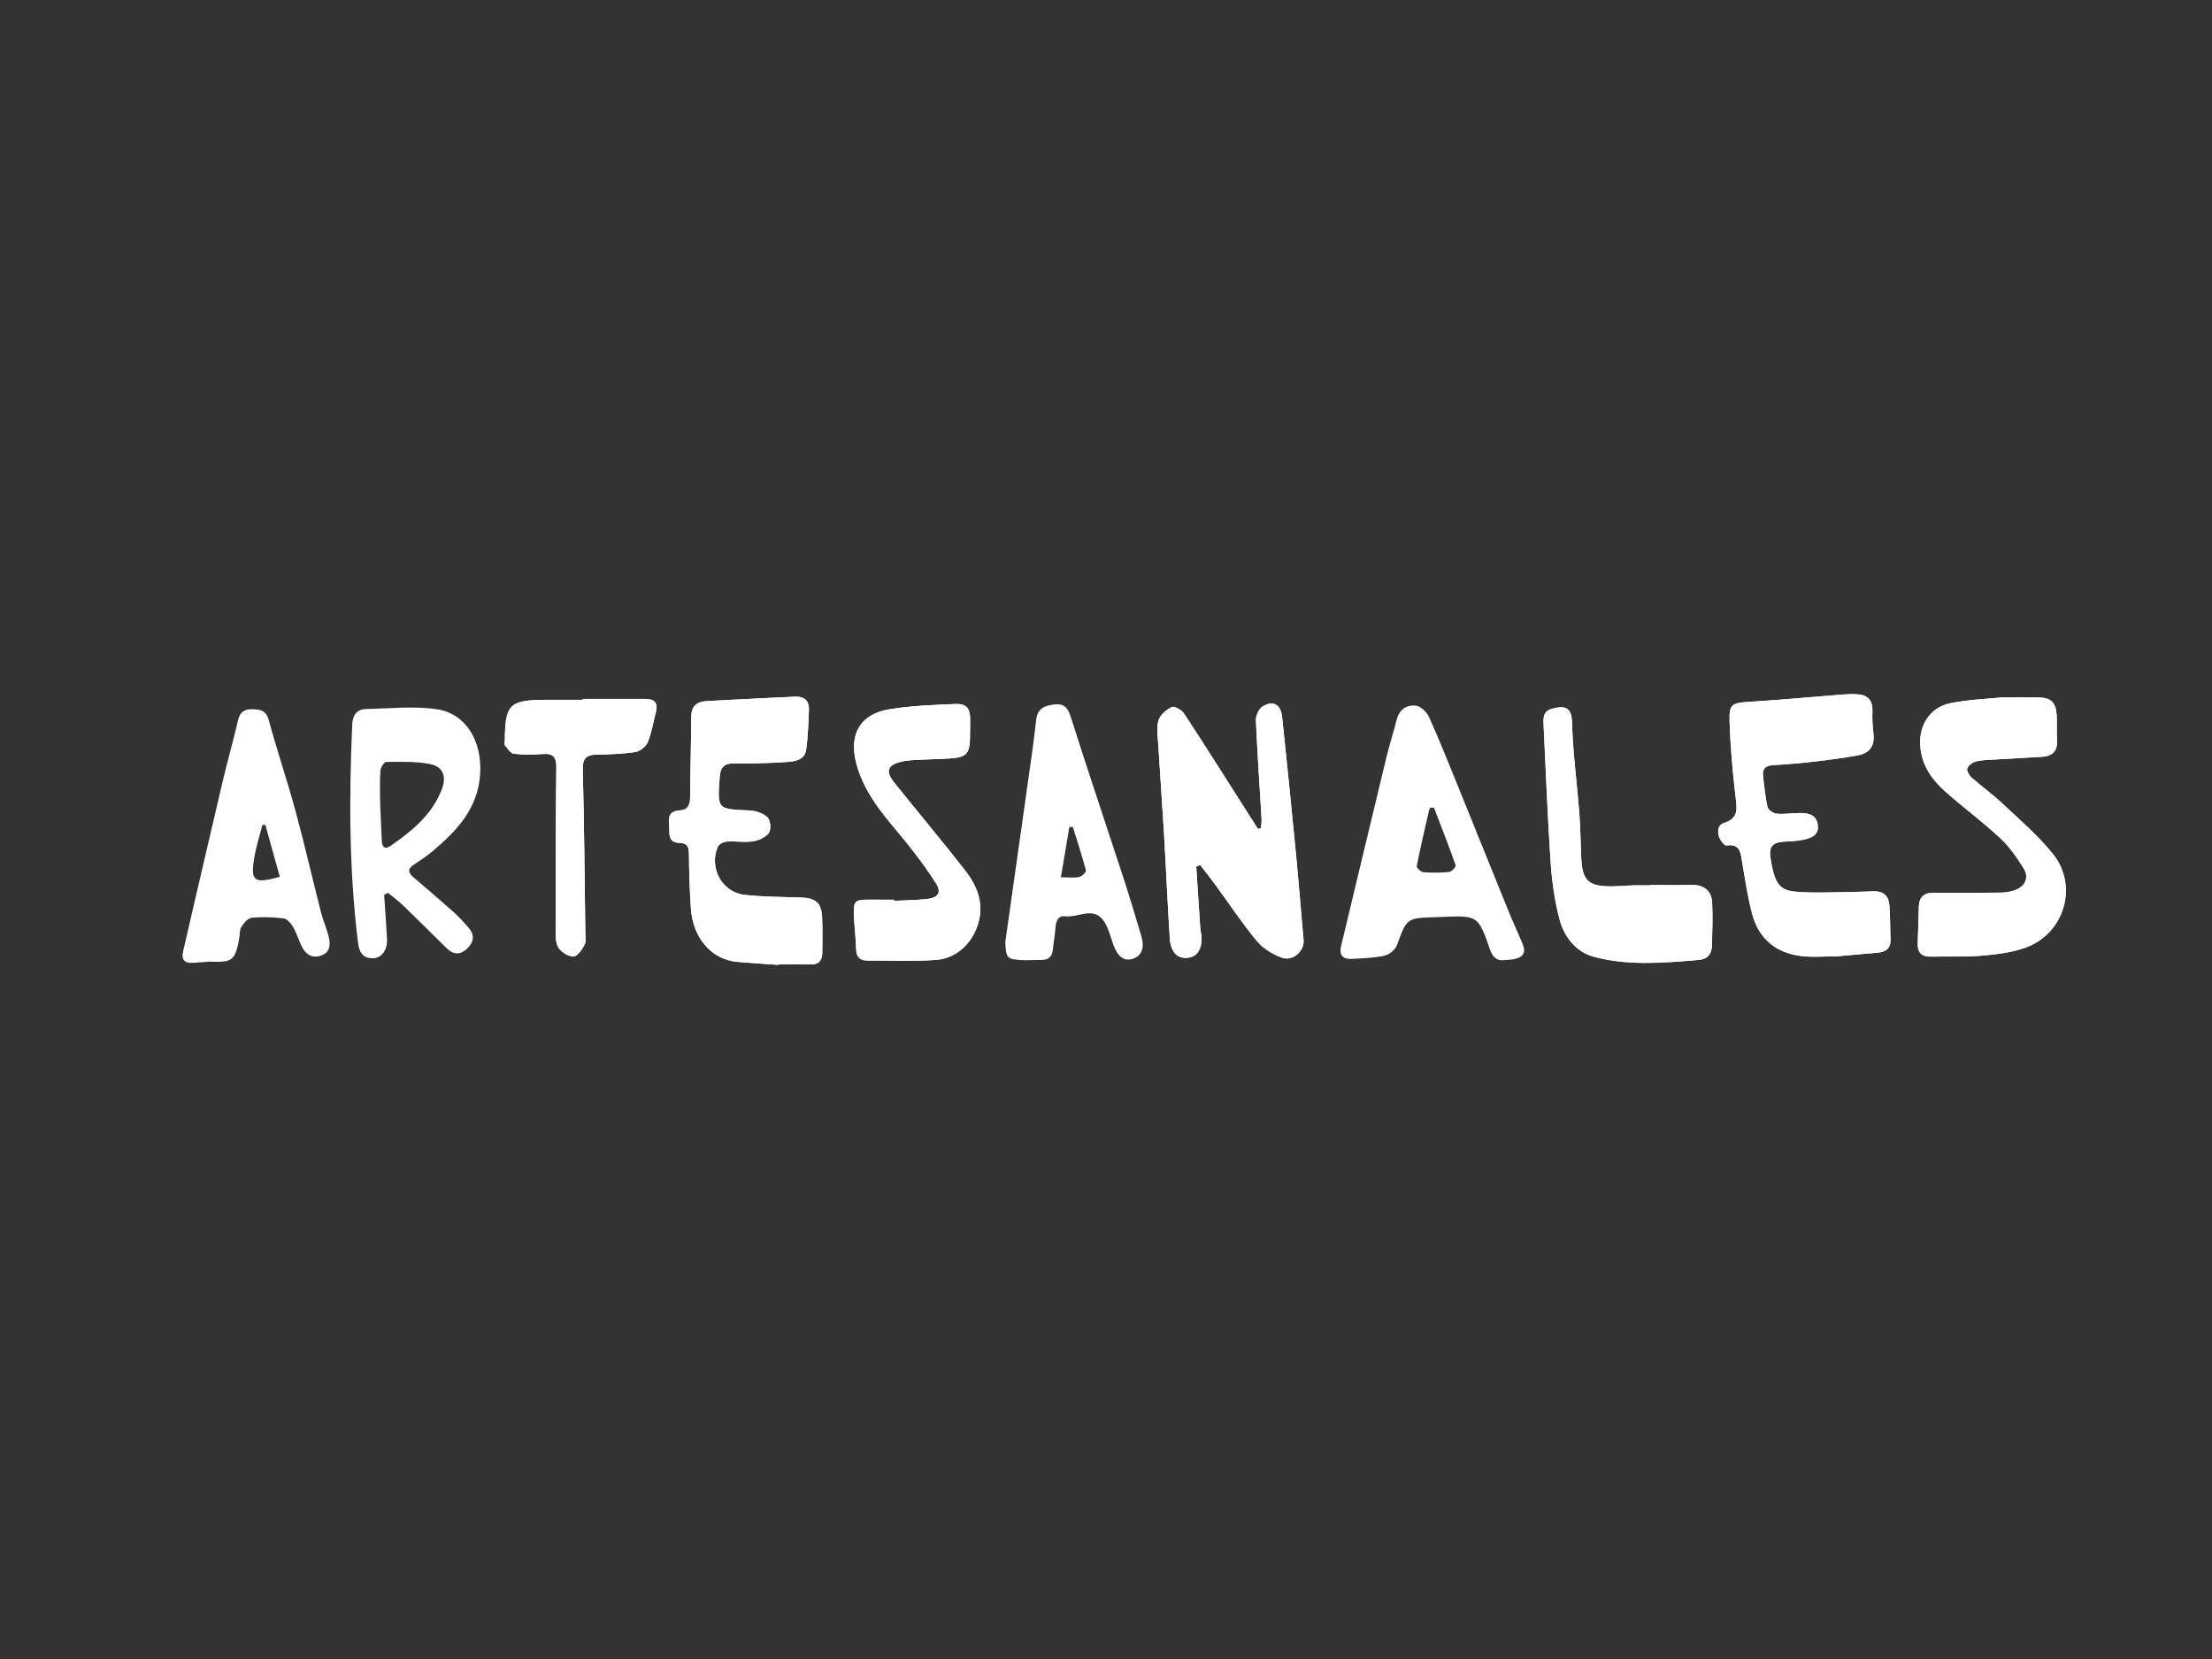 <?xml version="1.0" encoding="utf-8"?>
<!-- Generator: Adobe Illustrator 16.0.0, SVG Export Plug-In . SVG Version: 6.00 Build 0)  -->
<!DOCTYPE svg PUBLIC "-//W3C//DTD SVG 1.1//EN" "http://www.w3.org/Graphics/SVG/1.1/DTD/svg11.dtd">
<svg version="1.1" id="Layer_1" xmlns="http://www.w3.org/2000/svg" xmlns:xlink="http://www.w3.org/1999/xlink" x="0px" y="0px"
	 width="800px" height="600px" viewBox="0 0 800 600" enable-background="new 0 0 800 600" xml:space="preserve">
<rect x="0" y="0" width="800" height="600" fill="#333333" stroke="none"/>
<path fill-rule="evenodd" clip-rule="evenodd" fill="#FFFFFF" d="M544.249,347.217c-2.812,0.447-4.369-0.959-5.334-3.719
	c-4.33-12.387-4.375-12.373-17.208-11.891c-0.824,0.031-1.648,0.064-2.473,0.09c-10.573,0.326-10.438,0.377-13.997,10.117
	c-0.604,1.65-2.769,3.436-4.508,3.818c-3.855,0.848-7.896,0.938-11.87,1.162c-3.184,0.18-4.62-1.359-3.841-4.611
	c5.441-22.691,10.854-45.389,16.342-68.068c1.127-4.663,2.604-9.24,3.788-13.889c0.945-3.715,3.674-5.437,6.987-5.003
	c1.751,0.229,3.89,2.326,4.696,4.105c3.622,8,6.868,16.17,10.177,24.31c6.199,15.253,12.328,30.537,18.527,45.789
	c1.654,4.066,3.54,8.037,5.185,12.105C552.245,345.303,550.274,347.036,544.249,347.217z M518.615,292.112
	c-0.443-0.004-0.887-0.008-1.329-0.012c-0.164,0.375-0.395,0.735-0.483,1.128c-1.525,6.657-3.103,13.305-4.416,20.004
	c-0.116,0.597,1.49,2.14,2.381,2.21c3.122,0.246,6.301,0.221,9.415-0.107c0.879-0.093,2.46-1.871,2.284-2.371
	C523.996,305.961,521.273,299.048,518.615,292.112z"/>
<path fill-rule="evenodd" clip-rule="evenodd" fill="#FFFFFF" d="M363.571,340.758c2.617-18.488,5.249-36.977,7.848-55.471
	c1.164-8.288,2.418-16.57,3.317-24.889c0.445-4.098,2.887-5.145,6.325-5.596c3.453-0.455,5.022,0.793,6.129,4.278
	c6.187,19.491,12.737,38.867,19.082,58.309c2.3,7.049,4.413,14.16,6.532,21.264c1.259,4.229,0.033,7.15-3.232,8.145
	c-2.993,0.912-5.31-0.775-6.835-4.893c-1.097-2.957-1.777-6.221-3.508-8.758c-3.78-5.543-9.331-1.15-14.039-1.754
	c-2.787-0.355-3.342,2.174-3.508,4.578c-0.169,2.455-0.661,4.891-0.882,7.346c-0.244,2.693-1.626,3.916-4.312,3.869
	c-2.195-0.039-4.397,0.17-6.588,0.061C364.148,346.963,363.869,346.6,363.571,340.758z M383.687,317.28
	c2.857,0,4.806,0.277,6.612-0.111c0.985-0.211,2.592-1.781,2.441-2.35c-1.398-5.312-3.117-10.537-4.744-15.789
	c-0.422,0.041-0.843,0.081-1.265,0.121C385.757,304.956,384.78,310.76,383.687,317.28z"/>
<path fill-rule="evenodd" clip-rule="evenodd" fill="#FFFFFF" d="M138.933,323.665c0.35,5.283,0.747,10.562,1.034,15.85
	c0.215,3.967-1.903,7.016-5.077,7.055c-3.755,0.045-4.997-2.242-5.435-5.807c-3.203-26.131-3.232-52.33-2.074-78.57
	c0.147-3.336,1.432-5.705,5.035-5.773c8.474-0.159,17.089-1.129,25.387,0.053c10.631,1.515,16.494,11.33,15.868,23.165
	c-0.668,12.601-8.361,20.78-17.265,28.25c-2.099,1.762-4.395,3.307-6.695,4.805c-2.248,1.461-2.251,2.824-0.272,4.511
	c4.895,4.175,9.791,8.349,14.591,12.632c1.937,1.729,3.693,3.678,5.406,5.639c2.308,2.645,2.026,5.184-0.503,7.605
	c-2.663,2.551-5.132,2.096-7.556-0.291c-5.19-5.109-10.336-10.264-15.578-15.318c-1.716-1.656-3.674-3.061-5.522-4.58
	C139.828,323.147,139.38,323.407,138.933,323.665z M137.48,290.623c0.203,4.518,0.413,9.037,0.61,13.554
	c0.103,2.334,1.245,3.097,3.17,1.752c7.69-5.376,14.941-11.19,18.486-20.339c1.808-4.669,0.576-8.316-4.217-9.259
	c-5.14-1.011-10.546-0.801-15.833-0.764c-0.748,0.004-2.042,2.004-2.119,3.145C137.312,282.664,137.475,286.646,137.48,290.623z"/>
<path fill-rule="evenodd" clip-rule="evenodd" fill="#FFFFFF" d="M75.748,347.792c-2.051,0.15-4.101,0.332-6.154,0.441
	c-2.951,0.16-4.035-1.303-3.387-4.105c4.78-20.594,9.532-41.193,14.383-61.769c1.732-7.351,3.831-14.617,5.527-21.976
	c0.711-3.086,2.505-3.97,5.326-3.882c2.758,0.087,4.803,0.431,5.741,3.882c2.987,10.985,6.664,21.783,9.651,32.769
	c3.313,12.175,6.121,24.487,9.238,36.716c0.743,2.922,1.971,5.717,2.745,8.633c0.749,2.818,0.74,5.77-2.487,7.018
	c-3.143,1.217-5.687-0.164-7.161-3.137c-1.155-2.32-1.868-4.877-3.158-7.105c-0.761-1.312-2.176-2.955-3.466-3.119
	c-3.795-0.486-7.705-0.613-11.506-0.232c-1.375,0.139-2.854,1.924-3.751,3.307c-0.684,1.051-0.497,2.658-0.749,4.01
	C85.012,347.477,84.216,348.114,75.748,347.792z M101.196,317.111c-1.789-6.438-3.506-12.62-5.226-18.8
	c-0.363,0.02-0.726,0.037-1.087,0.057c-1.013,4.051-2.324,8.055-2.976,12.164C90.602,318.766,91.871,319.688,101.196,317.111z"/>
<path fill="#FFFFFF" d="M432.629,313.407c0.465-0.195,0.928-0.391,1.393-0.588c1.709,2.207,3.472,4.373,5.118,6.623
	c5.106,6.969,9.898,14.193,15.383,20.85c2.22,2.693,5.681,4.789,8.999,6.037c3.994,1.5,8.297-2.406,7.938-6.338
	c-0.958-10.525-1.78-21.064-2.797-31.584c-1.583-16.395-3.229-32.785-4.967-49.163c-0.475-4.484-3.256-6.047-7.048-3.744
	c-1.363,0.827-2.497,3.33-2.428,5.013c0.492,11.804,1.341,23.592,2.036,35.389c0.07,1.213-0.121,2.44-0.189,3.661
	c-0.357,0.083-0.716,0.163-1.073,0.244c-1.002-1.555-2.012-3.104-3.005-4.666c-7.889-12.377-15.707-24.798-23.748-37.076
	c-0.849-1.292-3.493-2.8-4.428-2.357c-1.985,0.942-4.227,2.846-4.833,4.824c-0.804,2.625-0.265,5.705-0.091,8.575
	c0.675,11.109,1.49,22.209,2.146,33.32c0.729,12.342,1.232,24.697,2.051,37.033c0.331,4.969,2.755,7.266,6.423,6.938
	c3.548-0.316,5.387-3.252,4.986-8.027c-0.079-0.957-0.345-1.898-0.409-2.855C433.584,328.147,433.112,320.776,432.629,313.407z"/>
<path fill="#FFFFFF" d="M664.036,345.877c4.555-0.4,9.754-0.871,14.957-1.314c3.043-0.26,4.874-1.58,4.732-4.934
	c-0.176-4.102-0.071-8.223-0.416-12.309c-0.281-3.348-2.22-5.105-5.822-4.955c-5.903,0.244-11.811,0.359-17.719,0.41
	c-3.568,0.027-7.16,0.037-10.707-0.314c-5.712-0.568-7.382-3.357-8.764-12.33c-0.595-3.863,0.859-5.403,4.401-5.705
	c2.468-0.209,4.988-0.17,7.384-0.699c2.665-0.591,5.662-1.396,5.365-5.1c-0.299-3.723-3.109-4.572-6.204-4.595
	c-2.884-0.023-5.792,0.505-8.645,0.259c-1.22-0.104-3.087-1.374-3.34-2.43c-0.86-3.589-1.15-7.317-1.618-10.998
	c-0.349-2.736,0.787-4,3.659-4.151c5.072-0.268,10.144-0.722,15.188-1.307c5.181-0.601,10.357-1.301,15.484-2.243
	c4.114-0.756,6.092-3.333,5.585-7.705c-0.312-2.725-0.496-5.499-0.375-8.234c0.176-4.015-1.772-5.902-5.54-6.138
	c-1.911-0.12-3.85-0.009-5.766,0.141c-11.1,0.865-22.188,1.913-33.296,2.608c-6.077,0.381-7.25,0.762-7.061,6.851
	c0.283,9.183,1.105,18.368,2.17,27.498c0.494,4.236,1.21,7.746-4.112,9.428c-2.51,0.793-2.58,3.431-1.6,5.63
	c0.468,1.049,1.738,2.642,2.431,2.539c5.014-0.74,5.098,2.678,5.672,6.025c1.06,6.209,1.978,12.471,3.564,18.553
	c2.409,9.242,8.767,14.422,18.215,15.451C655.656,346.223,659.537,345.877,664.036,345.877z"/>
<path fill="#FFFFFF" d="M281.63,348.965c0.003-0.066,0.006-0.131,0.01-0.195c3.848,0,7.699-0.09,11.544,0.029
	c3.112,0.096,4.186-1.619,4.211-4.328c0.04-4.26,0.114-8.527-0.076-12.779c-0.233-5.162-2.332-6.918-7.594-7.094
	c-6.867-0.225-13.777-0.195-20.584-0.99c-8.103-0.945-12.828-9.889-9.509-17.41c0.413-0.936,2.09-1.758,3.235-1.836
	c3.142-0.213,6.371,0.381,9.448-0.09c2.092-0.321,4.64-1.45,5.764-3.066c0.87-1.248,0.571-4.567-0.513-5.614
	c-1.558-1.503-4.275-2.376-6.544-2.476c-11.738-0.513-11.578-0.386-10.743-11.972c0.269-3.734,1.588-5.078,5.236-5.056
	c6.326,0.039,12.664-0.046,18.968-0.493c2.901-0.206,6.524-0.642,7.067-4.435c0.679-4.745,0.81-9.577,1.008-14.378
	c0.143-3.445-1.729-5-5.154-4.825c-10.709,0.548-21.421,1.002-32.123,1.635c-3.277,0.193-5.253,1.854-5.274,5.549
	c-0.052,9.755-0.358,19.508-0.41,29.264c-0.013,2.828-0.959,4.585-3.874,4.712c-3.429,0.15-4.096,2.18-3.726,5.025
	c0.361,2.769-0.971,6.591,3.877,6.712c2.78,0.069,3.264,1.521,3.287,4.019c0.057,6.599,0.261,13.205,0.719,19.787
	c0.687,9.91,6.877,18.391,16.96,19.234C271.767,348.309,276.7,348.612,281.63,348.965z"/>
<path fill="#FFFFFF" d="M723.884,252.245c-4.872,0.505-11.646,0.738-18.216,2.01c-7.899,1.528-11.98,8.395-11.112,16.291
	c0.747,6.818,4.468,11.75,9.28,15.988c6.388,5.627,13.263,10.717,19.485,16.511c3.354,3.126,6.1,7.049,8.544,10.969
	c2.16,3.458,0.487,6.801-3.469,8.039c-1.428,0.449-2.959,0.756-4.446,0.771c-8.105,0.094-16.215,0.209-24.317,0.039
	c-3.892-0.082-5.572,1.609-5.679,5.287c-0.124,4.26-0.169,8.521-0.382,12.775c-0.172,3.463,1.244,5.129,4.801,5.047
	c6.046-0.141,12.123,0.178,18.133-0.328c5.298-0.445,10.749-1.092,15.734-2.805c14.277-4.904,19.624-22.354,10.186-34.047
	c-5.38-6.667-12.02-12.346-18.289-18.261c-3.493-3.295-7.457-6.087-11.054-9.281c-0.896-0.797-1.914-2.555-1.593-3.364
	c0.444-1.128,1.991-2.243,3.258-2.534c2.383-0.549,4.902-0.548,7.37-0.703c5.48-0.341,10.967-0.635,16.45-0.949
	c3.909-0.224,5.642-2.24,5.385-6.193c-0.195-3.016,0.047-6.061-0.146-9.077c-0.29-4.442-2.148-6.129-6.528-6.178
	C733.43,252.211,729.583,252.245,723.884,252.245z"/>
<path fill="#FFFFFF" d="M323.395,325.795c-0.004-0.135-0.007-0.271-0.01-0.406c-3.025,0-6.052,0.018-9.077-0.004
	c-5.003-0.037-5.647,0.453-5.499,5.289c0.132,4.246,0.726,8.482,0.838,12.73c0.078,2.861,1.445,3.986,4.071,3.98
	c8.247-0.018,16.522,0.352,24.733-0.211c7.812-0.535,13.82-6.602,15.618-14.312c1.619-6.949-0.961-12.854-5.013-18.047
	c-8.354-10.708-17.099-21.114-25.595-31.711c-3.416-4.259-2.532-6.542,2.94-7.733c2.129-0.463,4.362-0.488,6.556-0.608
	c3.842-0.21,7.701-0.219,11.534-0.532c4.891-0.402,6.148-1.85,6.303-6.825c0.074-2.339,0.049-4.679,0.083-7.018
	c0.06-4.207-1.27-5.961-5.576-5.773c-7.959,0.348-15.988,0.627-23.82,1.943c-10.312,1.732-14.425,8.921-11.886,19.115
	c2.471,9.92,8.628,17.583,15.052,25.196c4.938,5.851,9.607,11.995,13.764,18.421c2.308,3.566,0.895,5.467-3.484,5.895
	C331.1,325.557,327.24,325.604,323.395,325.795z"/>
<path fill="#FFFFFF" d="M596.854,320.072c0,0.044,0,0.085,0,0.13c-2.2,0-4.399-0.047-6.596,0.014c-2.336,0.064-4.666,0.314-7,0.339
	c-8.888,0.093-11.038-1.936-11.402-10.652c-0.226-5.354-0.28-10.724-0.691-16.062c-0.834-10.814-2.328-21.603-2.611-32.426
	c-0.143-5.438-2.238-6.474-7.399-5.035c-3.376,0.942-2.988,3.866-2.861,6.477c0.799,16.455,1.426,32.922,2.542,49.356
	c0.464,6.816,1.464,13.701,3.199,20.301c1.661,6.314,5.955,11.76,12.264,13.473c12.474,3.391,25.34,2.26,38.094,1.189
	c3.206-0.27,4.668-2.188,4.752-5.156c0.146-5.215,0.342-10.447,0.07-15.65c-0.228-4.367-3.122-6.424-7.519-6.322
	C606.75,320.159,601.802,320.072,596.854,320.072z"/>
<path fill="#FFFFFF" d="M210.747,252.777c0,0.106-0.001,0.214-0.001,0.322c-4.535,0-9.069-0.021-13.604,0.004
	c-12.912,0.07-14.488,1.68-14.562,14.813c-0.003,0.55-0.254,1.3,0.012,1.614c0.982,1.155,2.043,2.946,3.237,3.082
	c3.527,0.403,7.141,0.297,10.702,0.077c3.637-0.224,4.709,1.239,4.671,4.808c-0.215,19.645-0.246,39.295-0.247,58.942
	c0,2.162-0.024,4.725,1.066,6.365c1.078,1.619,3.589,3.178,5.416,3.117c1.398-0.047,3.039-2.482,3.951-4.186
	c0.642-1.203,0.323-2.965,0.303-4.475c-0.261-19.635-0.416-39.274-0.926-58.905c-0.108-4.108,1.3-5.383,5.079-5.453
	c4.653-0.085,9.346-0.21,13.925-0.93c1.695-0.267,3.866-1.966,4.508-3.547c1.424-3.5,2-7.342,2.955-11.036
	c0.859-3.334-0.707-4.614-3.832-4.615C225.847,252.775,218.298,252.777,210.747,252.777z"/>
<path fill-rule="evenodd" clip-rule="evenodd" fill="#FFFFFF" d="M432.629,313.407c0.482,7.369,0.955,14.74,1.457,22.107
	c0.064,0.957,0.33,1.898,0.409,2.855c0.4,4.775-1.438,7.711-4.986,8.027c-3.668,0.328-6.092-1.969-6.423-6.938
	c-0.818-12.336-1.322-24.691-2.051-37.033c-0.655-11.11-1.471-22.211-2.146-33.32c-0.174-2.871-0.713-5.95,0.091-8.575
	c0.606-1.978,2.848-3.882,4.833-4.824c0.935-0.443,3.579,1.064,4.428,2.357c8.041,12.277,15.859,24.698,23.748,37.076
	c0.993,1.561,2.003,3.111,3.005,4.666c0.357-0.081,0.716-0.161,1.073-0.244c0.068-1.221,0.26-2.448,0.189-3.661
	c-0.695-11.797-1.544-23.585-2.036-35.389c-0.069-1.683,1.064-4.186,2.428-5.013c3.792-2.303,6.573-0.74,7.048,3.744
	c1.738,16.378,3.384,32.769,4.967,49.163c1.017,10.52,1.839,21.059,2.797,31.584c0.358,3.932-3.944,7.838-7.938,6.338
	c-3.318-1.248-6.779-3.344-8.999-6.037c-5.484-6.656-10.276-13.881-15.383-20.85c-1.646-2.25-3.409-4.416-5.118-6.623
	C433.557,313.016,433.094,313.211,432.629,313.407z"/>
<path fill-rule="evenodd" clip-rule="evenodd" fill="#FFFFFF" d="M664.036,345.877c-4.499,0-8.38,0.346-12.176-0.066
	c-9.448-1.029-15.806-6.209-18.215-15.451c-1.587-6.082-2.505-12.344-3.564-18.553c-0.574-3.348-0.658-6.766-5.672-6.025
	c-0.692,0.103-1.963-1.49-2.431-2.539c-0.98-2.2-0.91-4.837,1.6-5.63c5.322-1.682,4.606-5.192,4.112-9.428
	c-1.064-9.13-1.887-18.315-2.17-27.498c-0.189-6.089,0.983-6.47,7.061-6.851c11.108-0.695,22.196-1.743,33.296-2.608
	c1.916-0.15,3.854-0.261,5.766-0.141c3.768,0.236,5.716,2.123,5.54,6.138c-0.121,2.735,0.062,5.509,0.375,8.234
	c0.507,4.372-1.471,6.949-5.585,7.705c-5.127,0.942-10.304,1.642-15.484,2.243c-5.044,0.585-10.115,1.04-15.188,1.307
	c-2.872,0.151-4.008,1.415-3.659,4.151c0.468,3.68,0.758,7.408,1.618,10.998c0.253,1.056,2.12,2.326,3.34,2.43
	c2.853,0.246,5.761-0.282,8.645-0.259c3.095,0.022,5.905,0.872,6.204,4.595c0.297,3.705-2.7,4.509-5.365,5.1
	c-2.396,0.529-4.916,0.49-7.384,0.699c-3.542,0.302-4.996,1.842-4.401,5.705c1.382,8.973,3.052,11.762,8.764,12.33
	c3.547,0.352,7.139,0.342,10.707,0.314c5.908-0.051,11.815-0.166,17.719-0.41c3.603-0.15,5.541,1.607,5.822,4.955
	c0.345,4.086,0.24,8.207,0.416,12.309c0.142,3.354-1.689,4.674-4.732,4.934C673.79,345.006,668.59,345.477,664.036,345.877z"/>
<path fill-rule="evenodd" clip-rule="evenodd" fill="#FFFFFF" d="M281.63,348.965c-4.931-0.354-9.864-0.656-14.79-1.068
	c-10.083-0.844-16.273-9.324-16.96-19.234c-0.458-6.582-0.663-13.188-0.719-19.787c-0.022-2.498-0.506-3.949-3.287-4.019
	c-4.848-0.121-3.516-3.943-3.877-6.712c-0.371-2.846,0.297-4.875,3.726-5.025c2.915-0.127,3.861-1.884,3.874-4.712
	c0.052-9.756,0.358-19.509,0.41-29.264c0.021-3.695,1.997-5.356,5.274-5.549c10.702-0.633,21.414-1.087,32.123-1.635
	c3.426-0.175,5.297,1.38,5.154,4.825c-0.198,4.801-0.329,9.633-1.008,14.378c-0.543,3.793-4.166,4.229-7.067,4.435
	c-6.304,0.447-12.642,0.532-18.968,0.493c-3.648-0.022-4.967,1.322-5.236,5.056c-0.835,11.586-0.995,11.458,10.743,11.972
	c2.269,0.1,4.987,0.972,6.544,2.476c1.084,1.046,1.382,4.366,0.513,5.614c-1.124,1.616-3.672,2.745-5.764,3.066
	c-3.077,0.471-6.306-0.123-9.448,0.09c-1.145,0.078-2.822,0.9-3.235,1.836c-3.319,7.521,1.406,16.465,9.509,17.41
	c6.808,0.795,13.717,0.766,20.584,0.99c5.262,0.176,7.36,1.932,7.594,7.094c0.19,4.252,0.116,8.52,0.076,12.779
	c-0.025,2.709-1.099,4.424-4.211,4.328c-3.845-0.119-7.696-0.029-11.544-0.029C281.636,348.834,281.633,348.899,281.63,348.965z"/>
<path fill-rule="evenodd" clip-rule="evenodd" fill="#FFFFFF" d="M723.884,252.245c5.698,0,9.546-0.034,13.395,0.009
	c4.38,0.048,6.238,1.736,6.528,6.178c0.193,3.016-0.049,6.061,0.146,9.077c0.257,3.953-1.476,5.969-5.385,6.193
	c-5.483,0.314-10.97,0.608-16.45,0.949c-2.468,0.154-4.987,0.153-7.37,0.703c-1.267,0.292-2.813,1.406-3.258,2.534
	c-0.321,0.809,0.696,2.567,1.593,3.364c3.597,3.194,7.561,5.986,11.054,9.281c6.27,5.916,12.909,11.594,18.289,18.261
	c9.438,11.693,4.092,29.143-10.186,34.047c-4.985,1.713-10.437,2.359-15.734,2.805c-6.01,0.506-12.087,0.188-18.133,0.328
	c-3.557,0.082-4.973-1.584-4.801-5.047c0.213-4.254,0.258-8.516,0.382-12.775c0.106-3.678,1.787-5.369,5.679-5.287
	c8.103,0.17,16.212,0.055,24.317-0.039c1.487-0.016,3.019-0.322,4.446-0.771c3.956-1.238,5.629-4.581,3.469-8.039
	c-2.444-3.92-5.189-7.843-8.544-10.969c-6.223-5.794-13.098-10.884-19.485-16.511c-4.812-4.238-8.533-9.17-9.28-15.988
	c-0.868-7.896,3.213-14.763,11.112-16.291C712.239,252.983,719.012,252.75,723.884,252.245z"/>
<path fill-rule="evenodd" clip-rule="evenodd" fill="#FFFFFF" d="M323.395,325.795c3.845-0.191,7.705-0.238,11.532-0.611
	c4.379-0.428,5.792-2.328,3.484-5.895c-4.156-6.426-8.825-12.57-13.764-18.421c-6.424-7.614-12.581-15.276-15.052-25.196
	c-2.539-10.194,1.573-17.383,11.886-19.115c7.832-1.316,15.861-1.596,23.82-1.943c4.307-0.188,5.636,1.566,5.576,5.773
	c-0.034,2.339-0.009,4.679-0.083,7.018c-0.154,4.975-1.412,6.423-6.303,6.825c-3.833,0.313-7.692,0.322-11.534,0.532
	c-2.193,0.12-4.427,0.145-6.556,0.608c-5.473,1.192-6.356,3.474-2.94,7.733c8.496,10.597,17.24,21.003,25.595,31.711
	c4.052,5.193,6.632,11.098,5.013,18.047c-1.798,7.711-7.806,13.777-15.618,14.312c-8.211,0.562-16.486,0.193-24.733,0.211
	c-2.626,0.006-3.993-1.119-4.071-3.98c-0.112-4.248-0.706-8.484-0.838-12.73c-0.148-4.836,0.496-5.326,5.499-5.289
	c3.025,0.021,6.052,0.004,9.077,0.004C323.388,325.524,323.391,325.661,323.395,325.795z"/>
<path fill-rule="evenodd" clip-rule="evenodd" fill="#FFFFFF" d="M596.854,320.072c4.948,0,9.896,0.087,14.841-0.026
	c4.396-0.102,7.291,1.955,7.519,6.322c0.271,5.203,0.076,10.436-0.07,15.65c-0.084,2.969-1.546,4.887-4.752,5.156
	c-12.754,1.07-25.62,2.201-38.094-1.189c-6.309-1.713-10.603-7.158-12.264-13.473c-1.735-6.6-2.735-13.484-3.199-20.301
	c-1.116-16.434-1.743-32.901-2.542-49.356c-0.127-2.611-0.515-5.535,2.861-6.477c5.161-1.438,7.257-0.403,7.399,5.035
	c0.283,10.823,1.777,21.611,2.611,32.426c0.411,5.339,0.466,10.708,0.691,16.062c0.364,8.717,2.515,10.745,11.402,10.652
	c2.334-0.024,4.664-0.274,7-0.339c2.196-0.061,4.396-0.014,6.596-0.014C596.854,320.157,596.854,320.116,596.854,320.072z"/>
<path fill-rule="evenodd" clip-rule="evenodd" fill="#FFFFFF" d="M210.747,252.777c7.551,0,15.1-0.002,22.651,0
	c3.125,0,4.691,1.28,3.832,4.615c-0.955,3.694-1.531,7.536-2.955,11.036c-0.642,1.581-2.813,3.28-4.508,3.547
	c-4.579,0.72-9.272,0.845-13.925,0.93c-3.779,0.069-5.187,1.345-5.079,5.453c0.51,19.631,0.665,39.27,0.926,58.905
	c0.02,1.51,0.339,3.271-0.303,4.475c-0.913,1.703-2.553,4.139-3.951,4.186c-1.827,0.061-4.338-1.498-5.416-3.117
	c-1.09-1.641-1.066-4.203-1.066-6.365c0.001-19.646,0.032-39.297,0.247-58.942c0.039-3.569-1.034-5.032-4.671-4.808
	c-3.561,0.22-7.175,0.326-10.702-0.077c-1.194-0.136-2.255-1.927-3.237-3.082c-0.266-0.314-0.015-1.064-0.012-1.614
	c0.074-13.133,1.65-14.744,14.562-14.813c4.535-0.024,9.069-0.004,13.604-0.004C210.746,252.992,210.747,252.884,210.747,252.777z"
	/>
</svg>

